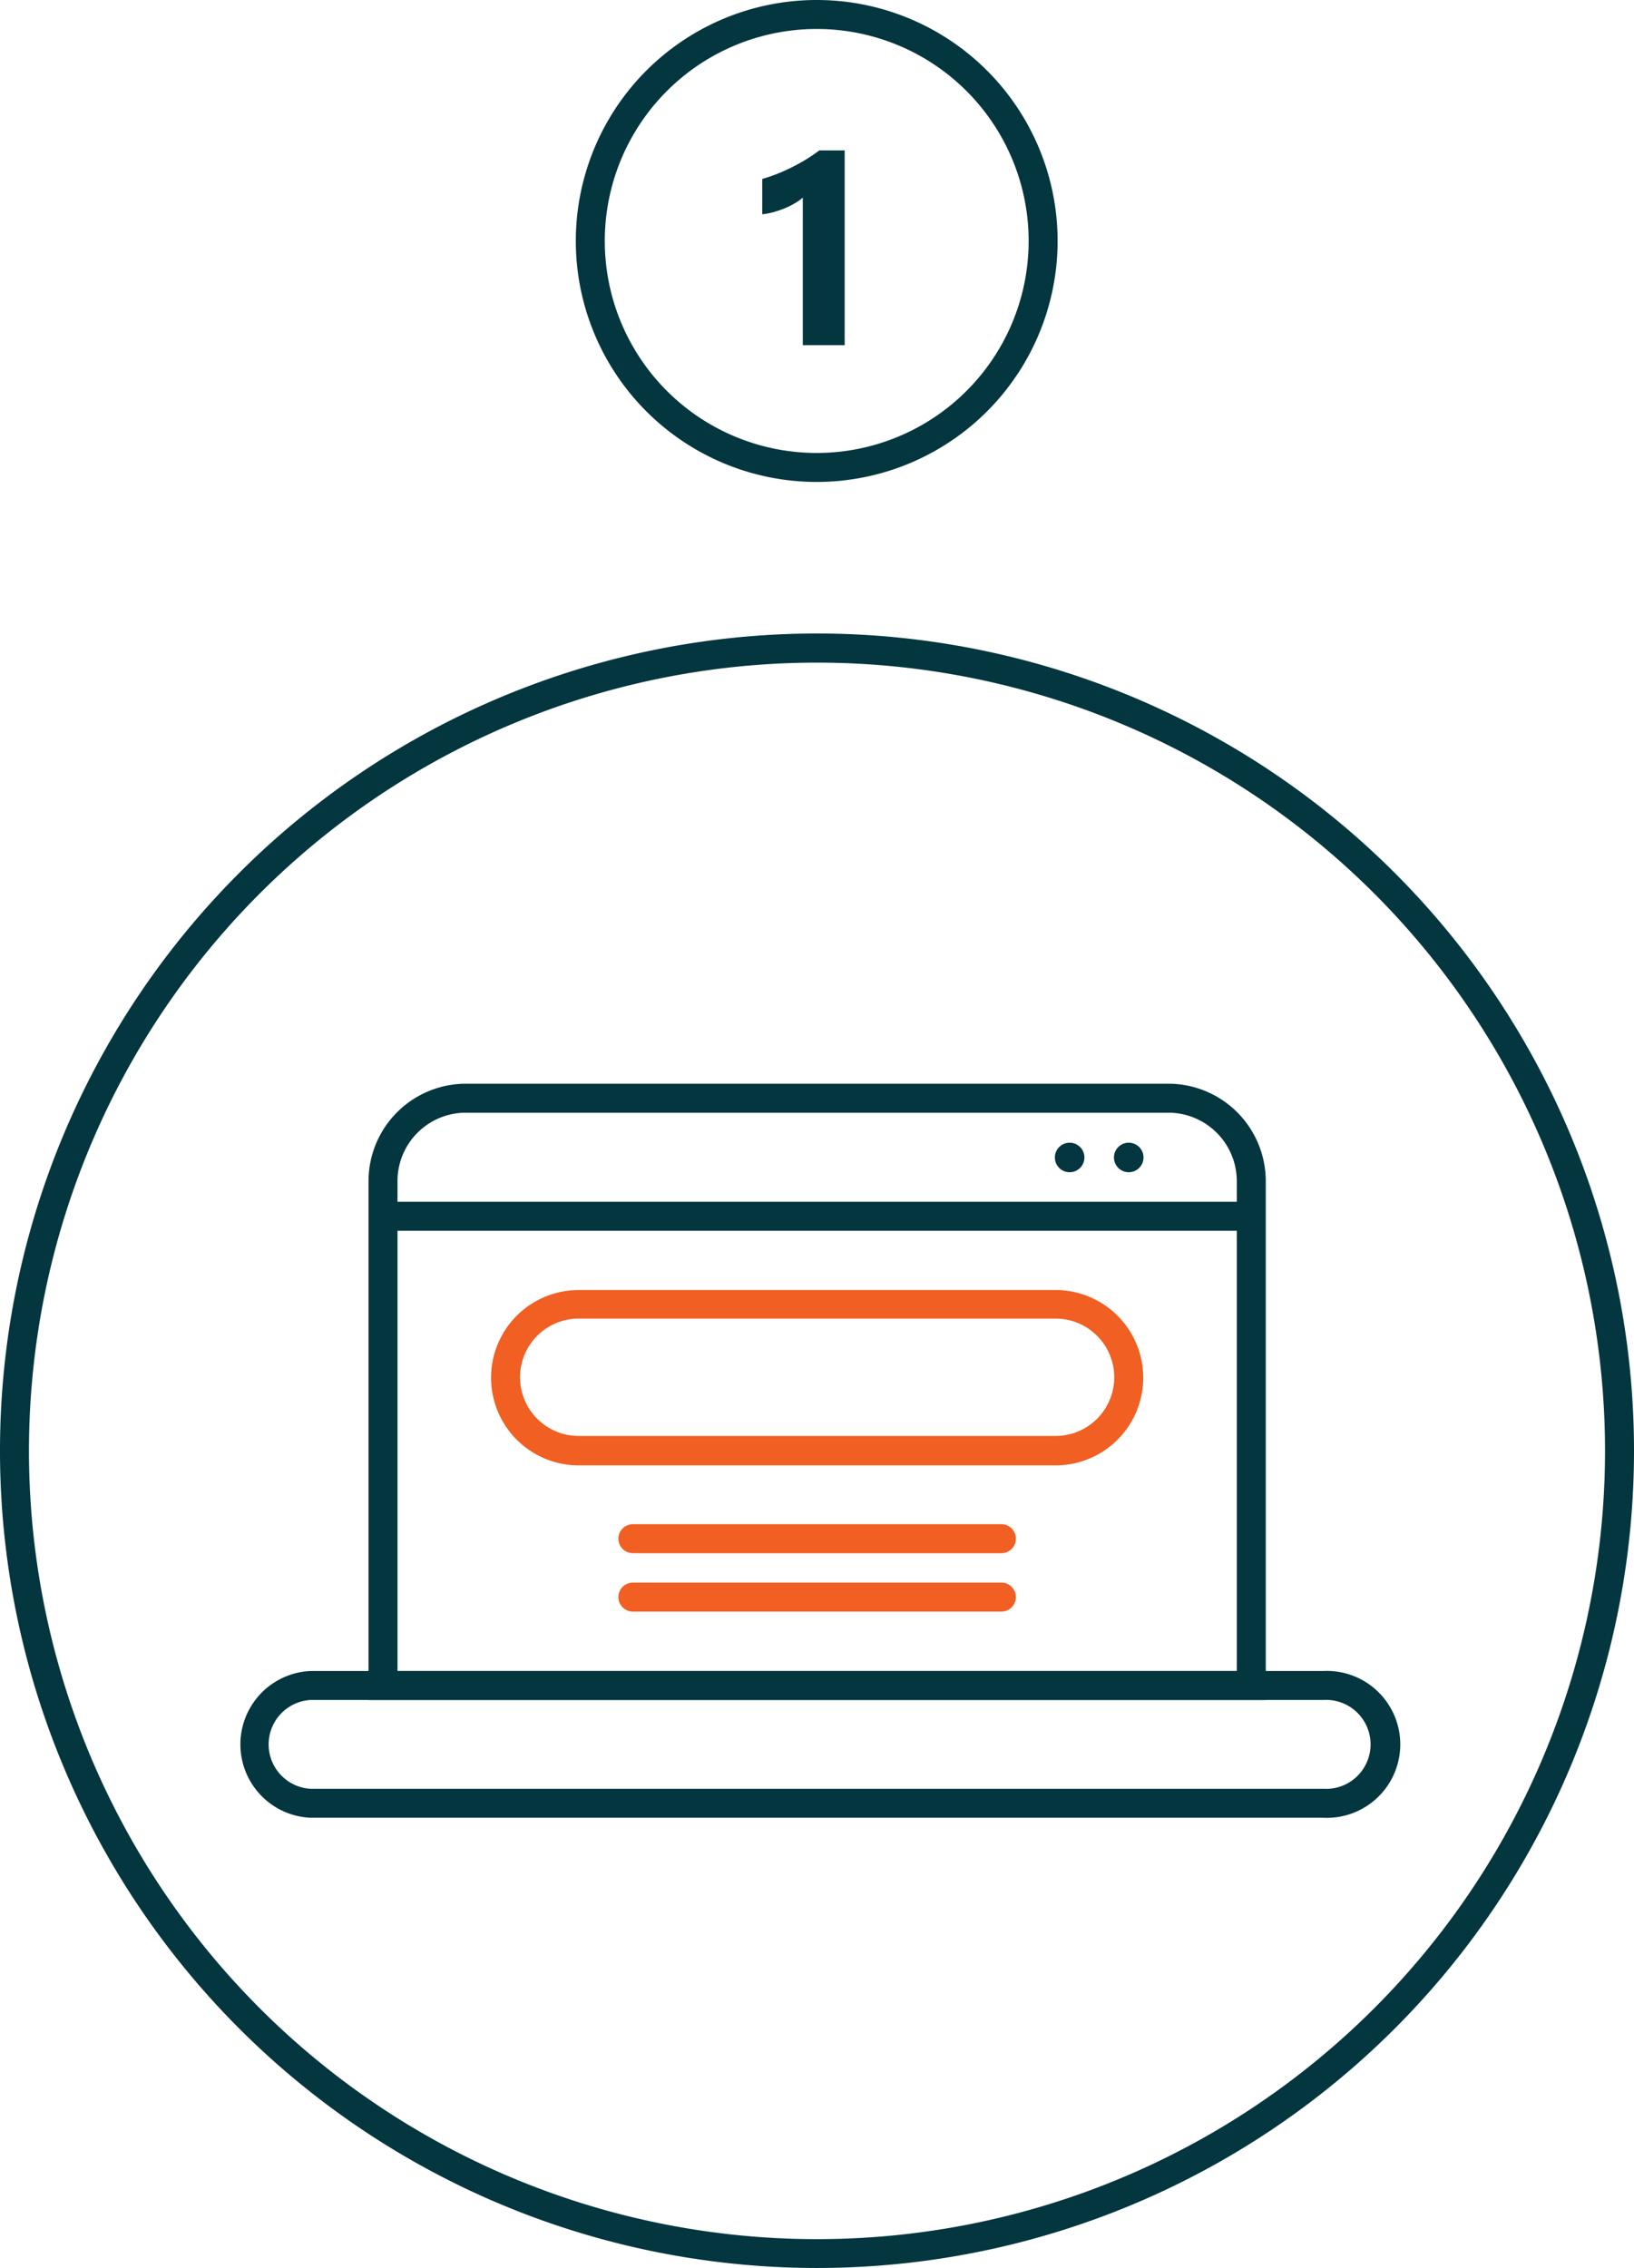 <svg xmlns="http://www.w3.org/2000/svg" width="112.8" height="156.52" viewBox="0 0 112.8 156.52">
  <g id="Asset_4" data-name="Asset 4" transform="translate(0.01)">
    <g id="Layer_2" data-name="Layer 2">
      <path id="Path_32" data-name="Path 32" d="M87.37,117.32H25.43V81.51a6.73,6.73,0,0,1,6.71-6.72H80.65a6.73,6.73,0,0,1,6.72,6.72Zm-59.94-2H85.37V81.51a4.73,4.73,0,0,0-4.72-4.72H32.14a4.72,4.72,0,0,0-4.71,4.72Z" fill="#03363f"/>
      <path id="Path_33" data-name="Path 33" d="M91.36,125.45H21.43a5.07,5.07,0,0,1,0-10.13H91.36a5.07,5.07,0,1,1,0,10.13Zm-69.93-8.13a3.07,3.07,0,0,0,0,6.13H91.36a3.07,3.07,0,1,0,0-6.13Z" fill="#03363f"/>
      <path id="Path_34" data-name="Path 34" d="M69.12,107.19H43.68a1,1,0,0,1,0-2H69.12a1,1,0,0,1,0,2Z" fill="#f15f22"/>
      <path id="Path_35" data-name="Path 35" d="M85.76,84.94H27a1,1,0,0,1,0-2H85.76a1,1,0,0,1,0,2Z" fill="#03363f"/>
      <path id="Path_36" data-name="Path 36" d="M69.12,111.22H43.68a1,1,0,0,1,0-2H69.12a1,1,0,0,1,0,2Z" fill="#f15f22"/>
      <path id="Path_37" data-name="Path 37" d="M72.86,101.13H39.94a6.05,6.05,0,1,1,0-12.1H72.86a6.05,6.05,0,1,1,0,12.1ZM39.94,91a4.05,4.05,0,1,0,0,8.1H72.86a4.05,4.05,0,1,0,0-8.1Z" fill="#f15f22"/>
      <circle id="Ellipse_12" data-name="Ellipse 12" cx="1.02" cy="1.02" r="1.02" transform="translate(76.89 78.86)" fill="#03363f"/>
      <circle id="Ellipse_13" data-name="Ellipse 13" cx="1.02" cy="1.02" r="1.02" transform="translate(72.81 78.86)" fill="#03363f"/>
      <path id="Path_38" data-name="Path 38" d="M56.4,156.52a56.4,56.4,0,1,1,56.39-56.4,56.4,56.4,0,0,1-56.39,56.4Zm0-110.79a54.4,54.4,0,1,0,54.39,54.393A54.4,54.4,0,0,0,56.4,45.73Z" fill="#03363f"/>
      <path id="Path_39" data-name="Path 39" d="M58.3,10.38V23.82H55.41V13.64a3.79,3.79,0,0,1-.57.4,5.541,5.541,0,0,1-.69.34c-.24.1-.5.18-.76.26a5.36,5.36,0,0,1-.78.15V12.35a11.68,11.68,0,0,0,2.13-.85,11.82,11.82,0,0,0,1.81-1.12Z" fill="#03363f"/>
      <path id="Path_40" data-name="Path 40" d="M56.4,33.26A16.63,16.63,0,1,1,73,16.63,16.63,16.63,0,0,1,56.4,33.26ZM56.4,2A14.63,14.63,0,1,0,71,16.63,14.63,14.63,0,0,0,56.4,2Z" fill="#03363f"/>
    </g>
  </g>
</svg>
